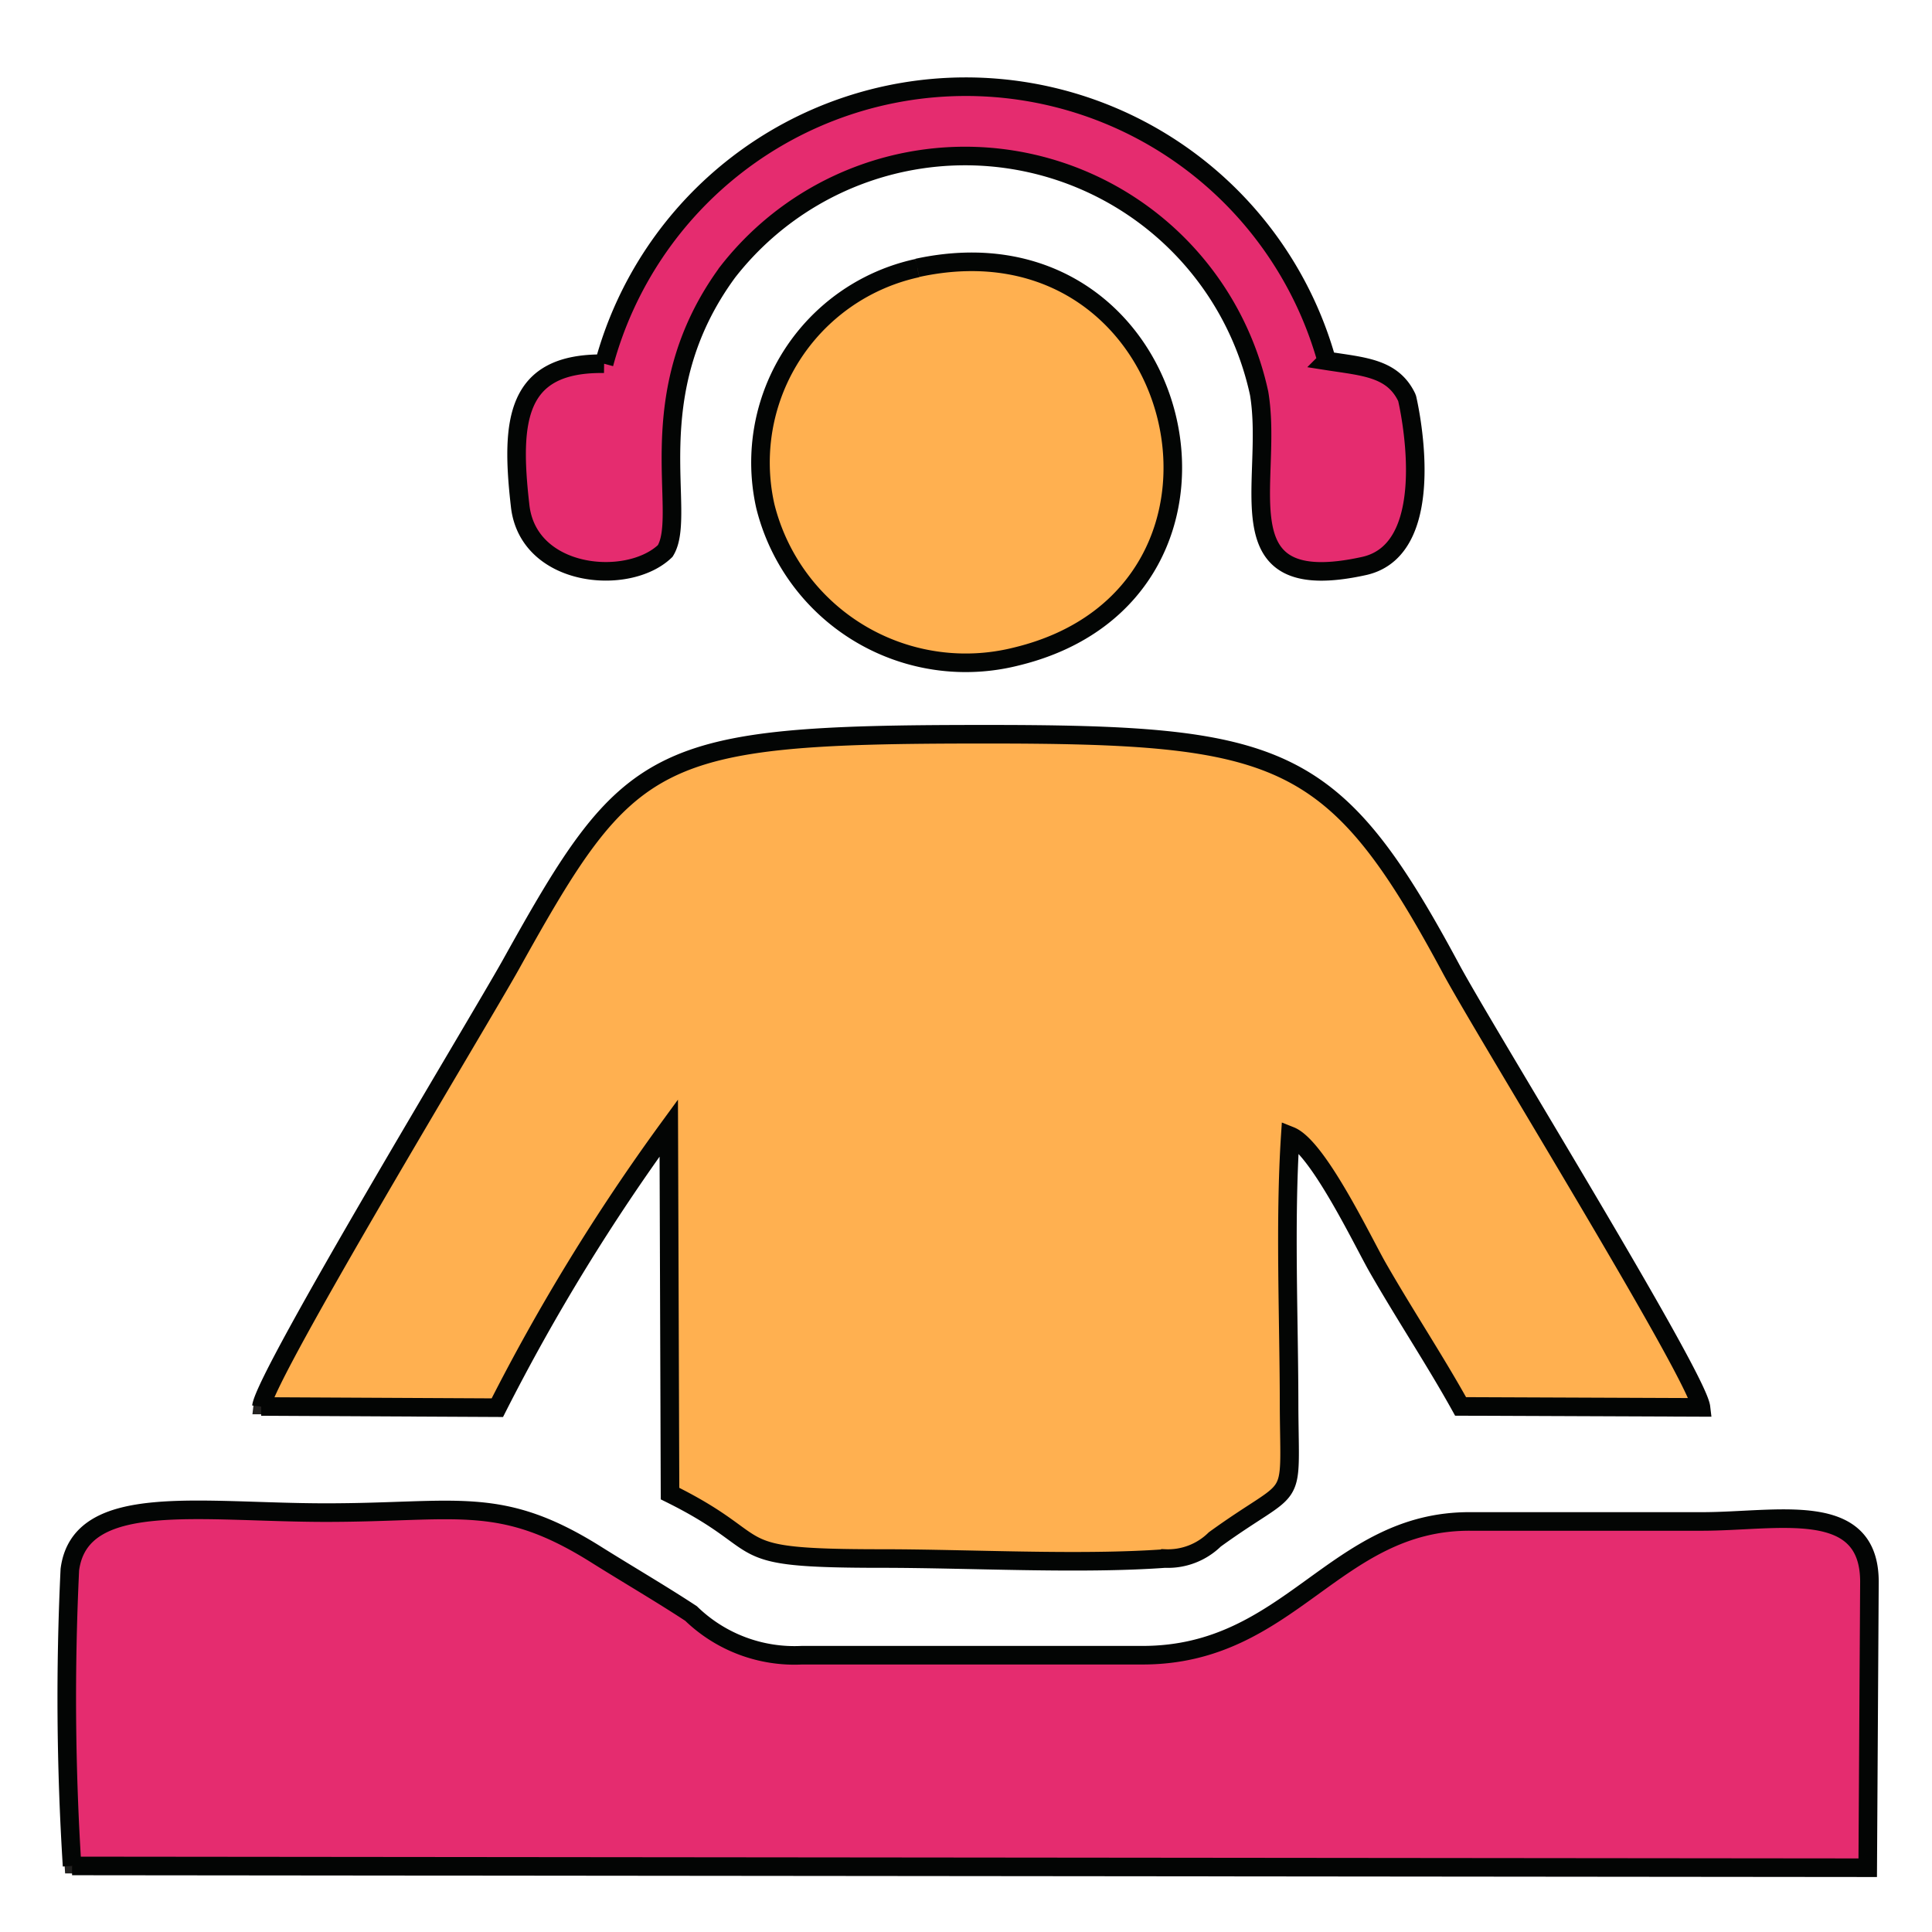 <svg xmlns="http://www.w3.org/2000/svg" xmlns:xlink="http://www.w3.org/1999/xlink" width="26" height="26" viewBox="0 0 26 26"><defs><style>.a,.c,.e,.g,.h{fill:none;}.b{clip-path:url(#a);}.c,.e,.g,.h{stroke:#21201f;}.c,.d,.e,.f,.g,.h{stroke-miterlimit:10;}.c{stroke-width:0.21px;}.d{fill:#ffb050;}.d,.f{stroke:#030504;stroke-width:0.25px;fill-rule:evenodd;}.e{stroke-width:0.2px;}.f{fill:#e52c6f;}.g{stroke-width:0.185px;}.h{stroke-width:0.195px;}</style><clipPath id="a"><rect class="a" width="26" height="26" transform="translate(0 -0.135)"/></clipPath></defs><g transform="translate(0 0.135)"><g class="b"><path class="c" d="M3.515,18.793l3.178.015a27.41,27.41,0,0,1,2.3-3.763l.018,4.92c1.435.71.652.874,2.845.874,1.181,0,2.668.082,3.815,0a.9.9,0,0,0,.67-.256c1.119-.81,1.009-.4,1-1.773,0-1.177-.06-2.5.016-3.658.369.146.976,1.423,1.177,1.773.364.634.777,1.259,1.115,1.867l3.235.013c-.052-.43-2.937-5.105-3.374-5.922-1.563-2.906-2.267-3.14-6.3-3.138-4.445,0-4.747.232-6.343,3.1C6.454,13.592,3.564,18.369,3.515,18.793Z"/><path class="d" d="M3.515,18.793l3.178.016A27.425,27.425,0,0,1,9,15.045l.017,4.92c1.435.71.652.874,2.846.874,1.181,0,2.667.083,3.815,0a.9.9,0,0,0,.67-.257c1.119-.81,1.009-.4,1-1.773,0-1.176-.06-2.495.016-3.658.37.147.977,1.424,1.177,1.773.364.635.778,1.26,1.115,1.868l3.235.013c-.051-.43-2.937-5.1-3.374-5.922-1.563-2.906-2.267-3.14-6.3-3.137-4.444,0-4.746.231-6.342,3.1-.417.748-3.307,5.524-3.357,5.948"/><path class="e" d="M.97,24.977,25.134,25l.022-3.848c0-1.116-1.232-.812-2.253-.812s-2.078,0-3.115,0c-1.833-.012-2.421,1.8-4.412,1.8H10.791a2,2,0,0,1-1.5-.553c-.4-.262-.836-.516-1.258-.781-1.307-.826-1.871-.576-3.653-.576-1.706,0-3.309-.293-3.448.767A35.912,35.912,0,0,0,.97,24.977Z"/><path class="f" d="M.97,24.976,25.135,25l.023-3.847c0-1.117-1.232-.813-2.253-.813-1.036,0-2.078,0-3.115,0-1.833-.011-2.421,1.8-4.413,1.8H10.792A2,2,0,0,1,9.3,21.579c-.4-.263-.836-.517-1.258-.781-1.308-.827-1.871-.577-3.654-.577-1.706,0-3.309-.293-3.448.767A35.912,35.912,0,0,0,.97,24.976"/><path class="g" d="M12.344,3.474A2.678,2.678,0,0,0,10.3,6.68,2.779,2.779,0,0,0,13.676,8.7C17.211,7.849,15.978,2.687,12.344,3.474Z"/><path class="d" d="M12.345,3.473A2.677,2.677,0,0,0,10.3,6.679,2.779,2.779,0,0,0,13.677,8.7c3.535-.855,2.3-6.018-1.332-5.23"/><path class="h" d="M8.13,4.76C6.94,4.742,6.869,5.523,7,6.672c.109.966,1.454,1.088,1.953.607.312-.5-.38-2.093.842-3.756a4.049,4.049,0,0,1,7.151,1.635c.2,1.194-.535,2.751,1.412,2.323,1.064-.234.581-2.257.579-2.261-.19-.407-.584-.421-1.08-.5A5.044,5.044,0,0,0,8.13,4.76Z"/><path class="f" d="M8.13,4.76C6.939,4.743,6.868,5.524,7,6.673c.109.966,1.454,1.087,1.952.607.312-.5-.38-2.093.842-3.756a4.049,4.049,0,0,1,7.151,1.635c.2,1.193-.535,2.751,1.411,2.323,1.064-.234.581-2.257.579-2.261-.19-.407-.583-.422-1.08-.5A5.042,5.042,0,0,0,8.13,4.76"/></g></g></svg>